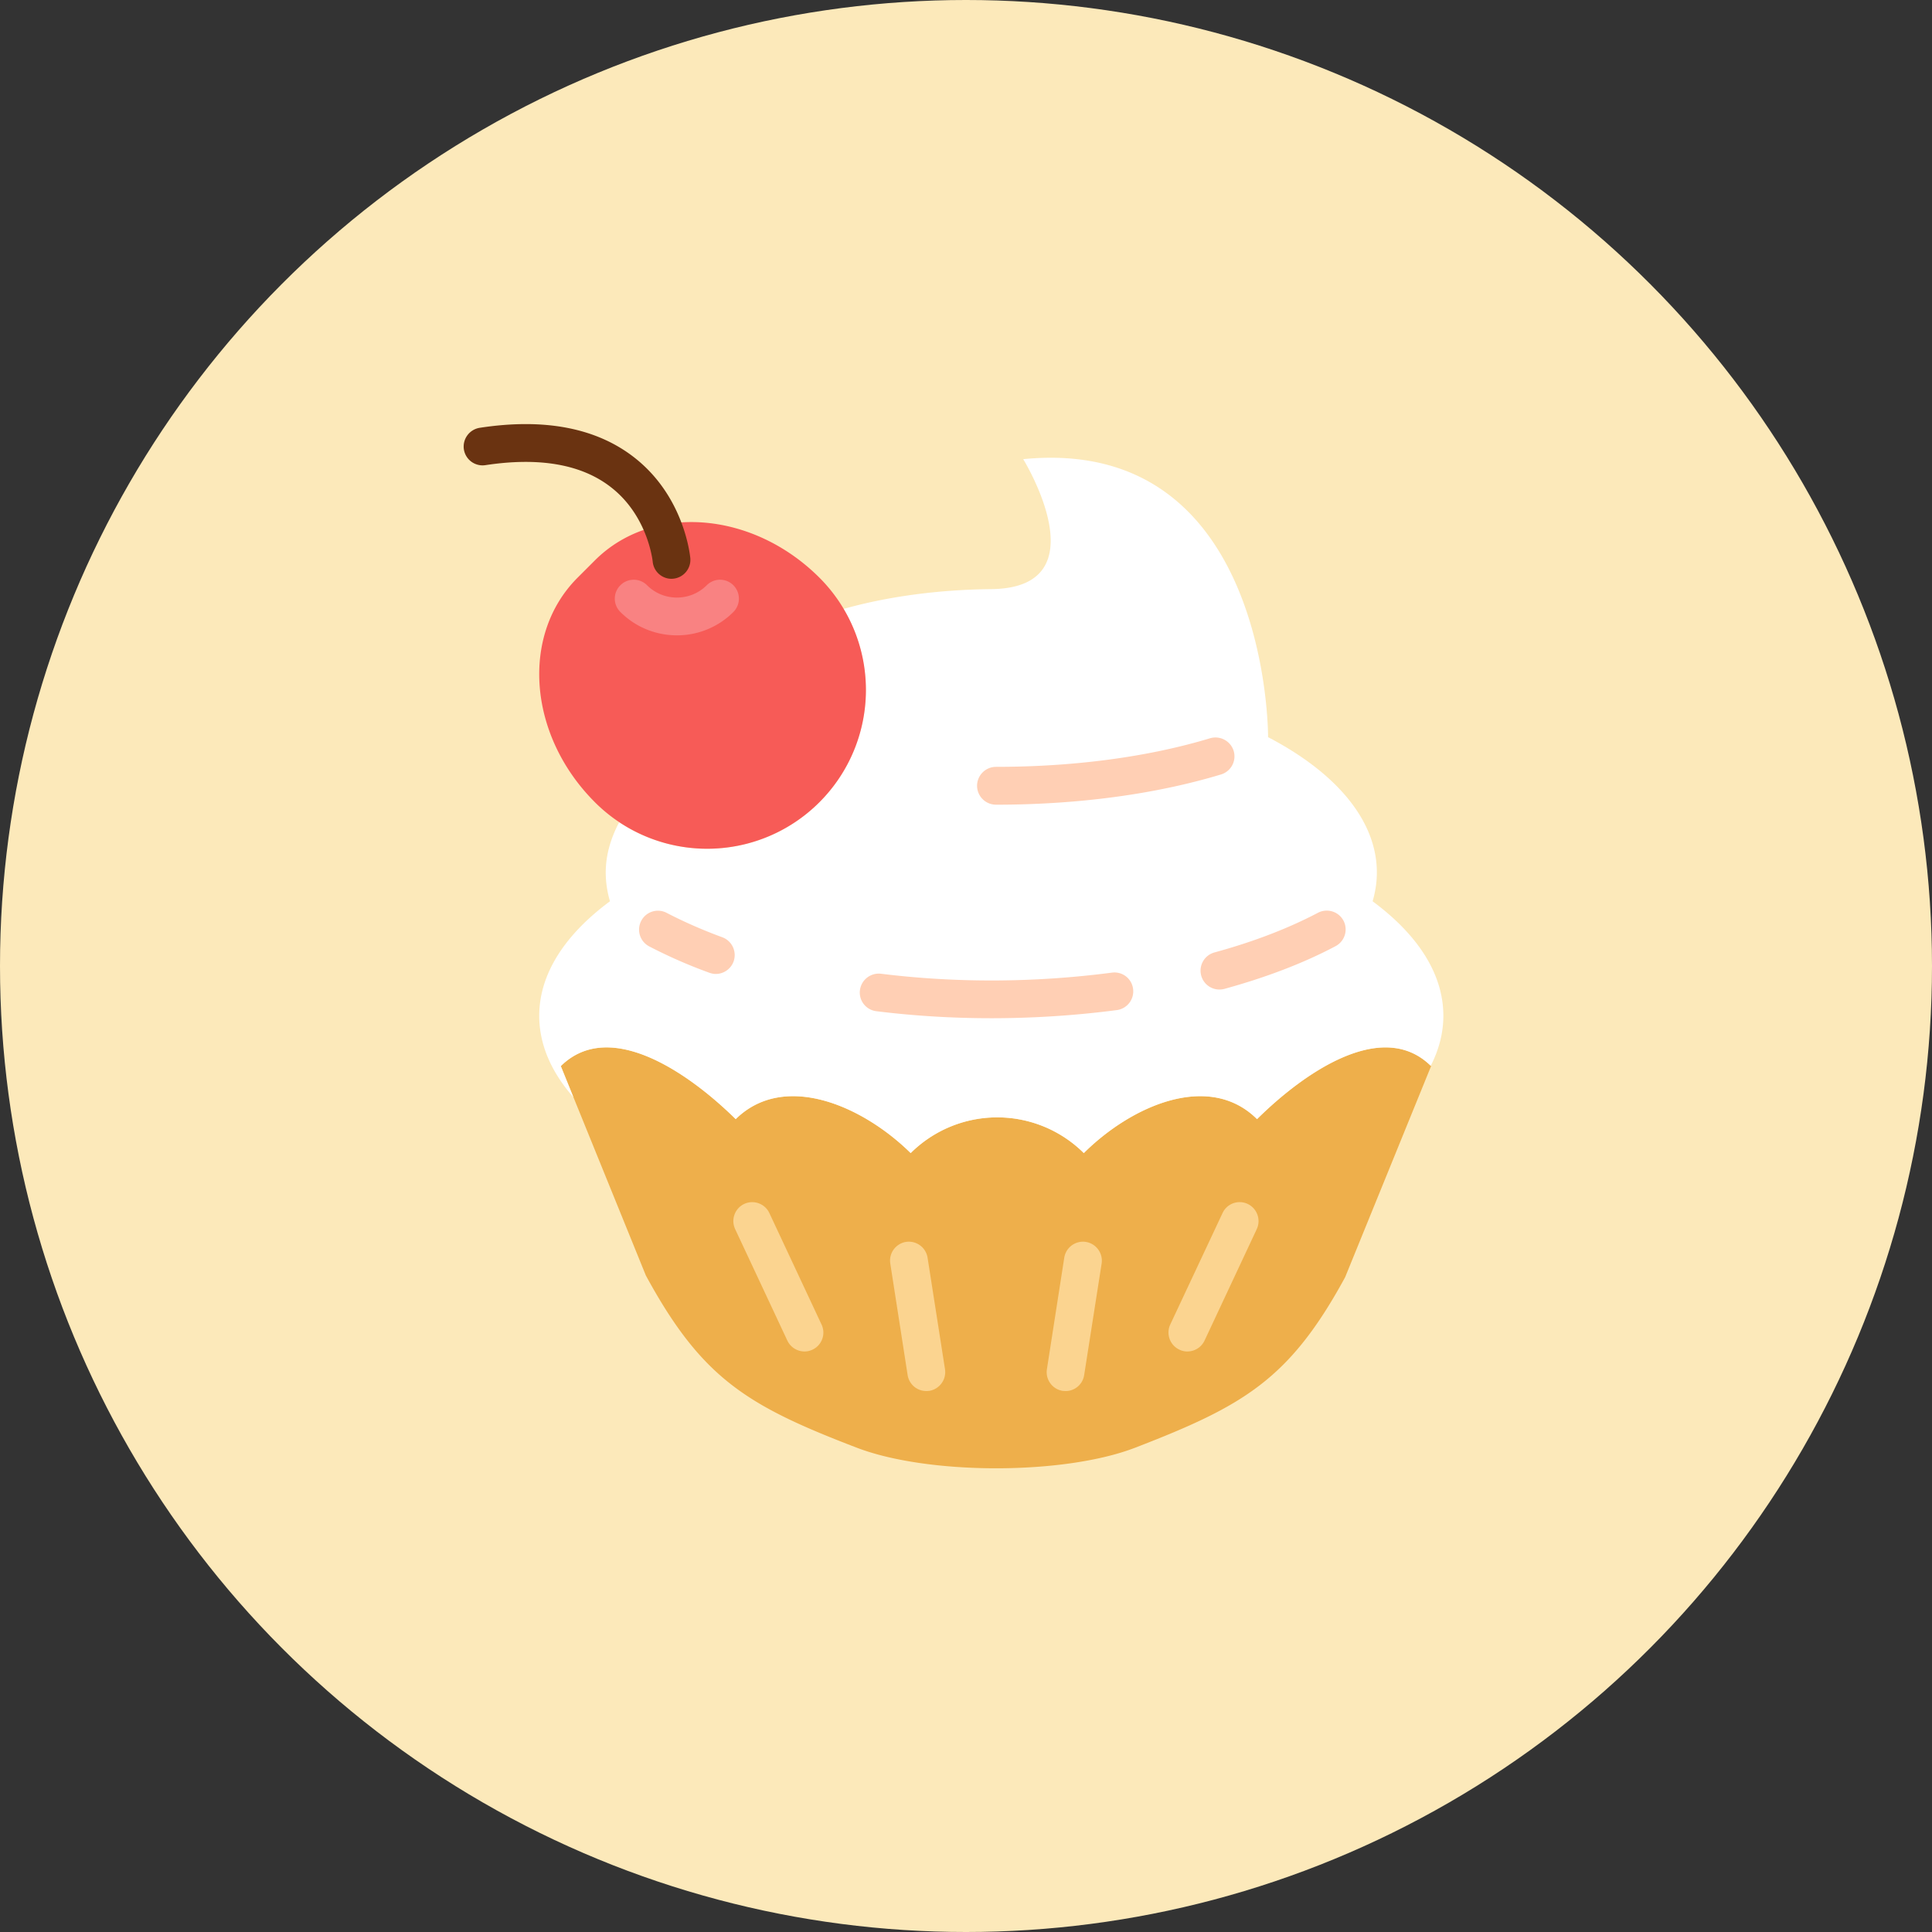<svg xmlns="http://www.w3.org/2000/svg" width="100" height="100" viewBox="0 0 100 100">
    <rect x="0" y="0" width="100" height="100" fill="#333333" stroke="none"/>
    <g fill="none" fill-rule="evenodd">
        <circle cx="50" cy="50" r="50" fill="#FCE9BA"/>
        <path fill="#EEAF4B" d="M29.027 55.18l4.402 10.838c2.903 5.339 5.238 6.737 10.915 8.914 3.71 1.422 10.732 1.422 14.414 0 5.613-2.167 7.987-3.532 10.865-8.822l4.45-10.93c-2.492-2.467-6.522.283-9.009 2.746-2.478-2.463-6.489-.707-8.966 1.757a6.356 6.356 0 0 0-8.961 0c-2.502-2.464-6.551-4.22-9.057-1.757-2.502-2.463-6.551-5.213-9.053-2.745z"/>
        <path fill="#FBD490" d="M41.642 69.952a.986.986 0 0 1-.889-.563l-2.702-5.771a.98.98 0 0 1 .473-1.304.98.98 0 0 1 1.298.473l2.702 5.772a.974.974 0 0 1-.468 1.298.931.931 0 0 1-.414.095zM61.459 69.952a.917.917 0 0 1-.415-.095.98.98 0 0 1-.473-1.298l2.708-5.772a.974.974 0 0 1 1.298-.473c.487.23.701.811.473 1.304l-2.703 5.771a.986.986 0 0 1-.888.563zM55.152 72c-.048 0-.1-.004-.153-.009a.982.982 0 0 1-.811-1.122l.898-5.771a.982.982 0 0 1 1.117-.817.985.985 0 0 1 .817 1.122l-.904 5.772a.973.973 0 0 1-.964.826zM47.943 72a.977.977 0 0 1-.964-.825l-.898-5.772a.982.982 0 0 1 .811-1.122.982.982 0 0 1 1.119.817l.902 5.771a.985.985 0 0 1-.817 1.122c-.052.005-.1.01-.153.01z"/>
        <path fill="#FFF" d="M71.046 46.65c.143-.488.22-.984.22-1.49 0-2.722-2.149-5.19-5.63-7.004 0 0 .092-15.655-12.675-14.39 0 0 4.115 6.665-1.652 6.727-2.812.028-5.429.4-7.653 1.027 1.88 3.15 1.47 7.29-1.247 10.006-2.811 2.817-7.166 3.156-10.36 1.032-.438.83-.696 1.7-.696 2.602 0 .506.076 1.002.219 1.49-2.315 1.713-3.662 3.747-3.662 5.929 0 1.494.63 2.917 1.77 4.216l-.653-1.614c2.502-2.468 6.551.282 9.053 2.745 2.506-2.463 6.555-.707 9.057 1.757a6.356 6.356 0 0 1 8.961 0c2.477-2.464 6.488-4.22 8.966-1.757 2.483-2.458 6.498-5.2 8.99-2.759.425-.83.654-1.7.654-2.593 0-2.182-1.346-4.21-3.662-5.924z"/>
        <path fill="#F75B57" d="M30.79 41.521c-3.457-3.456-3.86-8.656-.894-11.62l.893-.893c2.964-2.965 8.164-2.563 11.625.893a8.217 8.217 0 0 1 0 11.62 8.214 8.214 0 0 1-11.625 0z"/>
        <path fill="#F98282" d="M35.038 32.885c-1.06 0-2.12-.401-2.926-1.208a.97.97 0 0 1 0-1.384.973.973 0 0 1 1.38 0c.85.849 2.239.849 3.088 0a.973.973 0 0 1 1.38 0 .981.981 0 0 1 0 1.384 4.12 4.12 0 0 1-2.922 1.208z"/>
        <path fill="#6A3311" d="M34.757 29.959a.981.981 0 0 1-.974-.894c-.005-.052-.253-2.363-2.154-3.842-1.518-1.19-3.71-1.572-6.502-1.147a.979.979 0 0 1-1.117-.816.983.983 0 0 1 .821-1.117c3.361-.516 6.064.01 8.025 1.556 2.578 2.03 2.86 5.07 2.875 5.194a.983.983 0 0 1-.894 1.061c-.028 0-.057.005-.08.005z"/>
        <path fill="#FFCFB4" d="M51.553 41.65a.98.98 0 0 1-.98-.978c0-.54.44-.98.98-.98 4.039 0 7.872-.51 11.08-1.48a.987.987 0 0 1 1.222.656.98.98 0 0 1-.653 1.217c-3.395 1.027-7.42 1.566-11.65 1.566zM37.048 50.412c-.11 0-.224-.025-.334-.063a25.89 25.89 0 0 1-3.113-1.365.978.978 0 0 1-.41-1.322.972.972 0 0 1 1.318-.411c.902.468 1.87.892 2.873 1.26.511.187.769.75.588 1.256a.985.985 0 0 1-.922.645zM51.31 52.703c-2.001 0-3.988-.12-5.95-.363a.973.973 0 0 1-.85-1.089.983.983 0 0 1 1.09-.85c3.924.484 7.944.464 11.949-.057a.97.97 0 0 1 1.099.841.978.978 0 0 1-.846 1.098c-2.167.282-4.335.42-6.493.42zM63.111 51.218a.977.977 0 0 1-.253-1.919c2.024-.553 3.824-1.246 5.357-2.053a.982.982 0 0 1 1.323.406.98.98 0 0 1-.411 1.322c-1.657.879-3.596 1.618-5.753 2.211-.09.023-.177.033-.263.033z"/>
    </g>
</svg>
